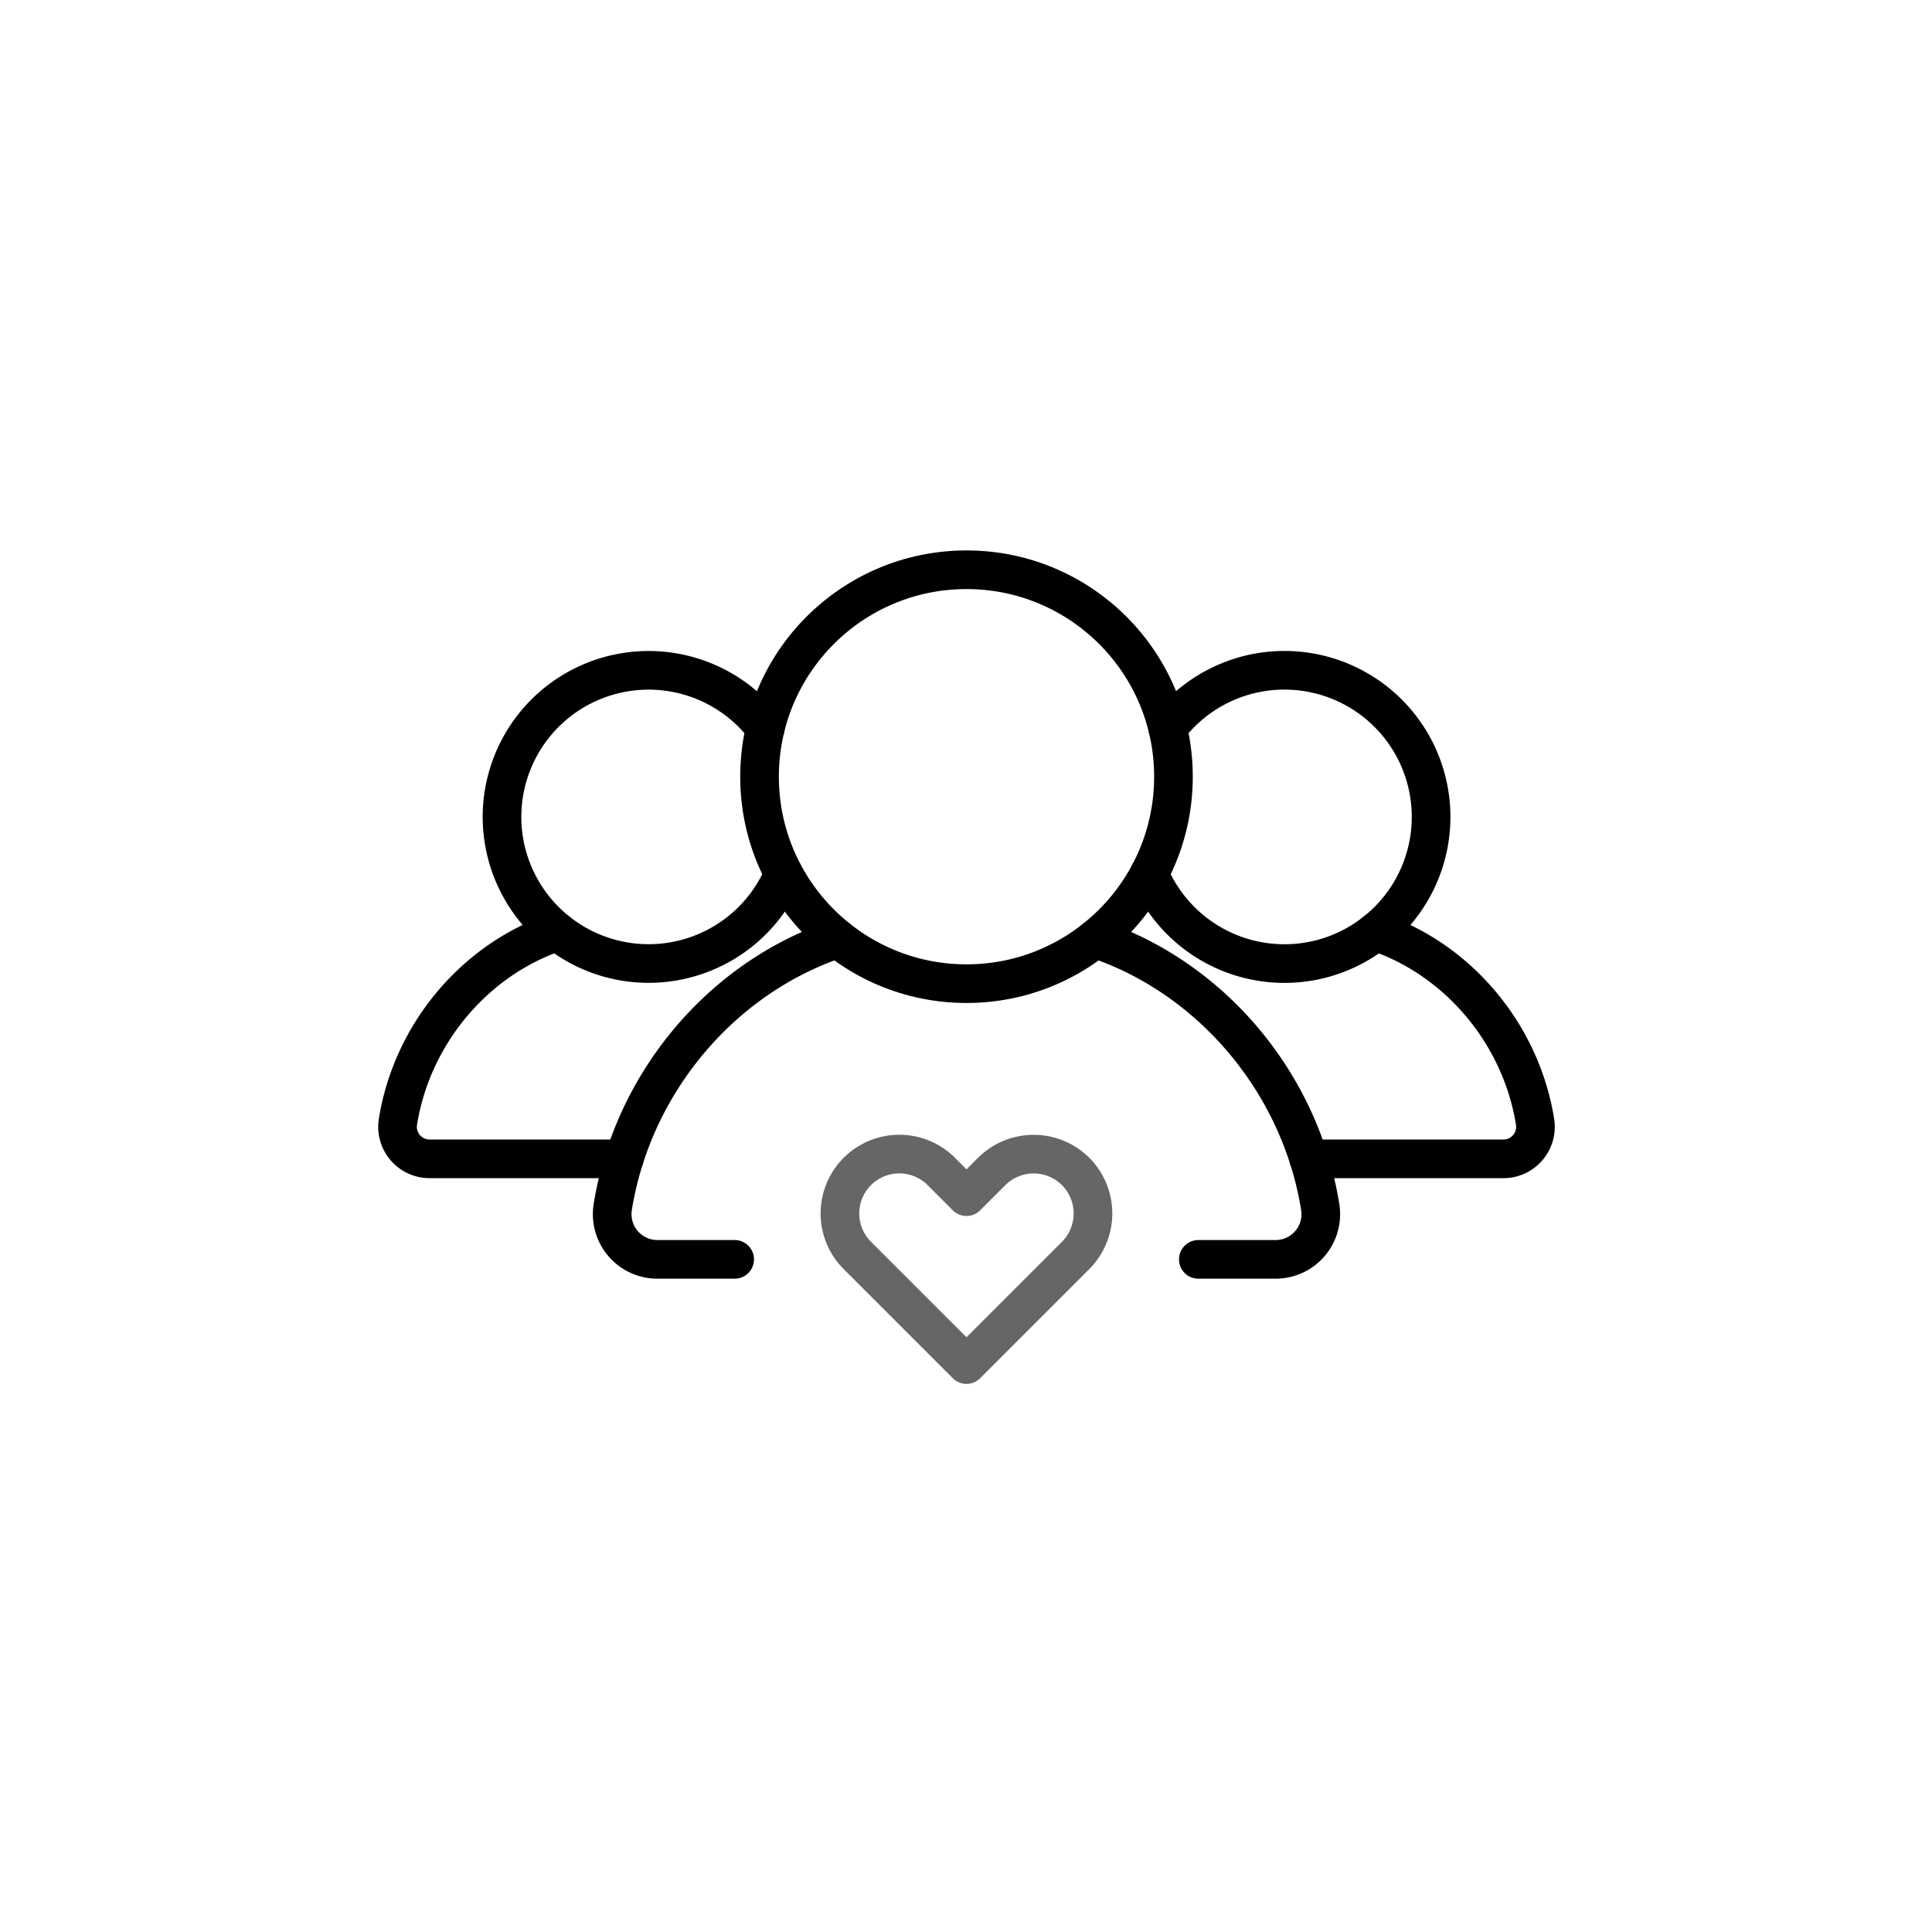 <svg xmlns="http://www.w3.org/2000/svg" viewBox="0 0 500 500"><defs><style>.cls-1,.cls-2{fill:none;stroke-linecap:round;stroke-linejoin:round;stroke-width:10px;}.cls-1{stroke:#000;}.cls-2{stroke:#666;}</style></defs><g id="styles"><g id="Community"><circle class="cls-1" cx="250.129" cy="201.011" r="53.56"/><path class="cls-1" d="M297.433,226.144a37.953,37.953,0,1,0,4.768-37.694"/><path class="cls-1" d="M356.003,241.119c21.333,7.114,37.614,26.45,41.264,49.165a8.287,8.287,0,0,1-8.166,9.623H338.714"/><path class="cls-1" d="M161.543,299.907H111.157a8.287,8.287,0,0,1-8.166-9.623c3.649-22.714,19.929-42.05,41.261-49.164"/><path class="cls-1" d="M198.055,188.448a37.939,37.939,0,1,0,4.753,37.734"/><path class="cls-1" d="M283.432,242.945c30.11,10.042,53.087,37.335,58.239,69.395a11.697,11.697,0,0,1-11.527,13.582H310.128"/><path class="cls-1" d="M190.129,325.923H170.114a11.697,11.697,0,0,1-11.527-13.582c5.15-32.056,28.123-59.346,58.227-69.391"/><path class="cls-2" d="M278.377,303.175a15.41,15.41,0,0,0-21.73,0l-6.519,6.519-6.519-6.519a15.365,15.365,0,1,0-21.73,21.73l28.248,28.248,28.248-28.248A15.41,15.41,0,0,0,278.377,303.175Z"/></g></g></svg>